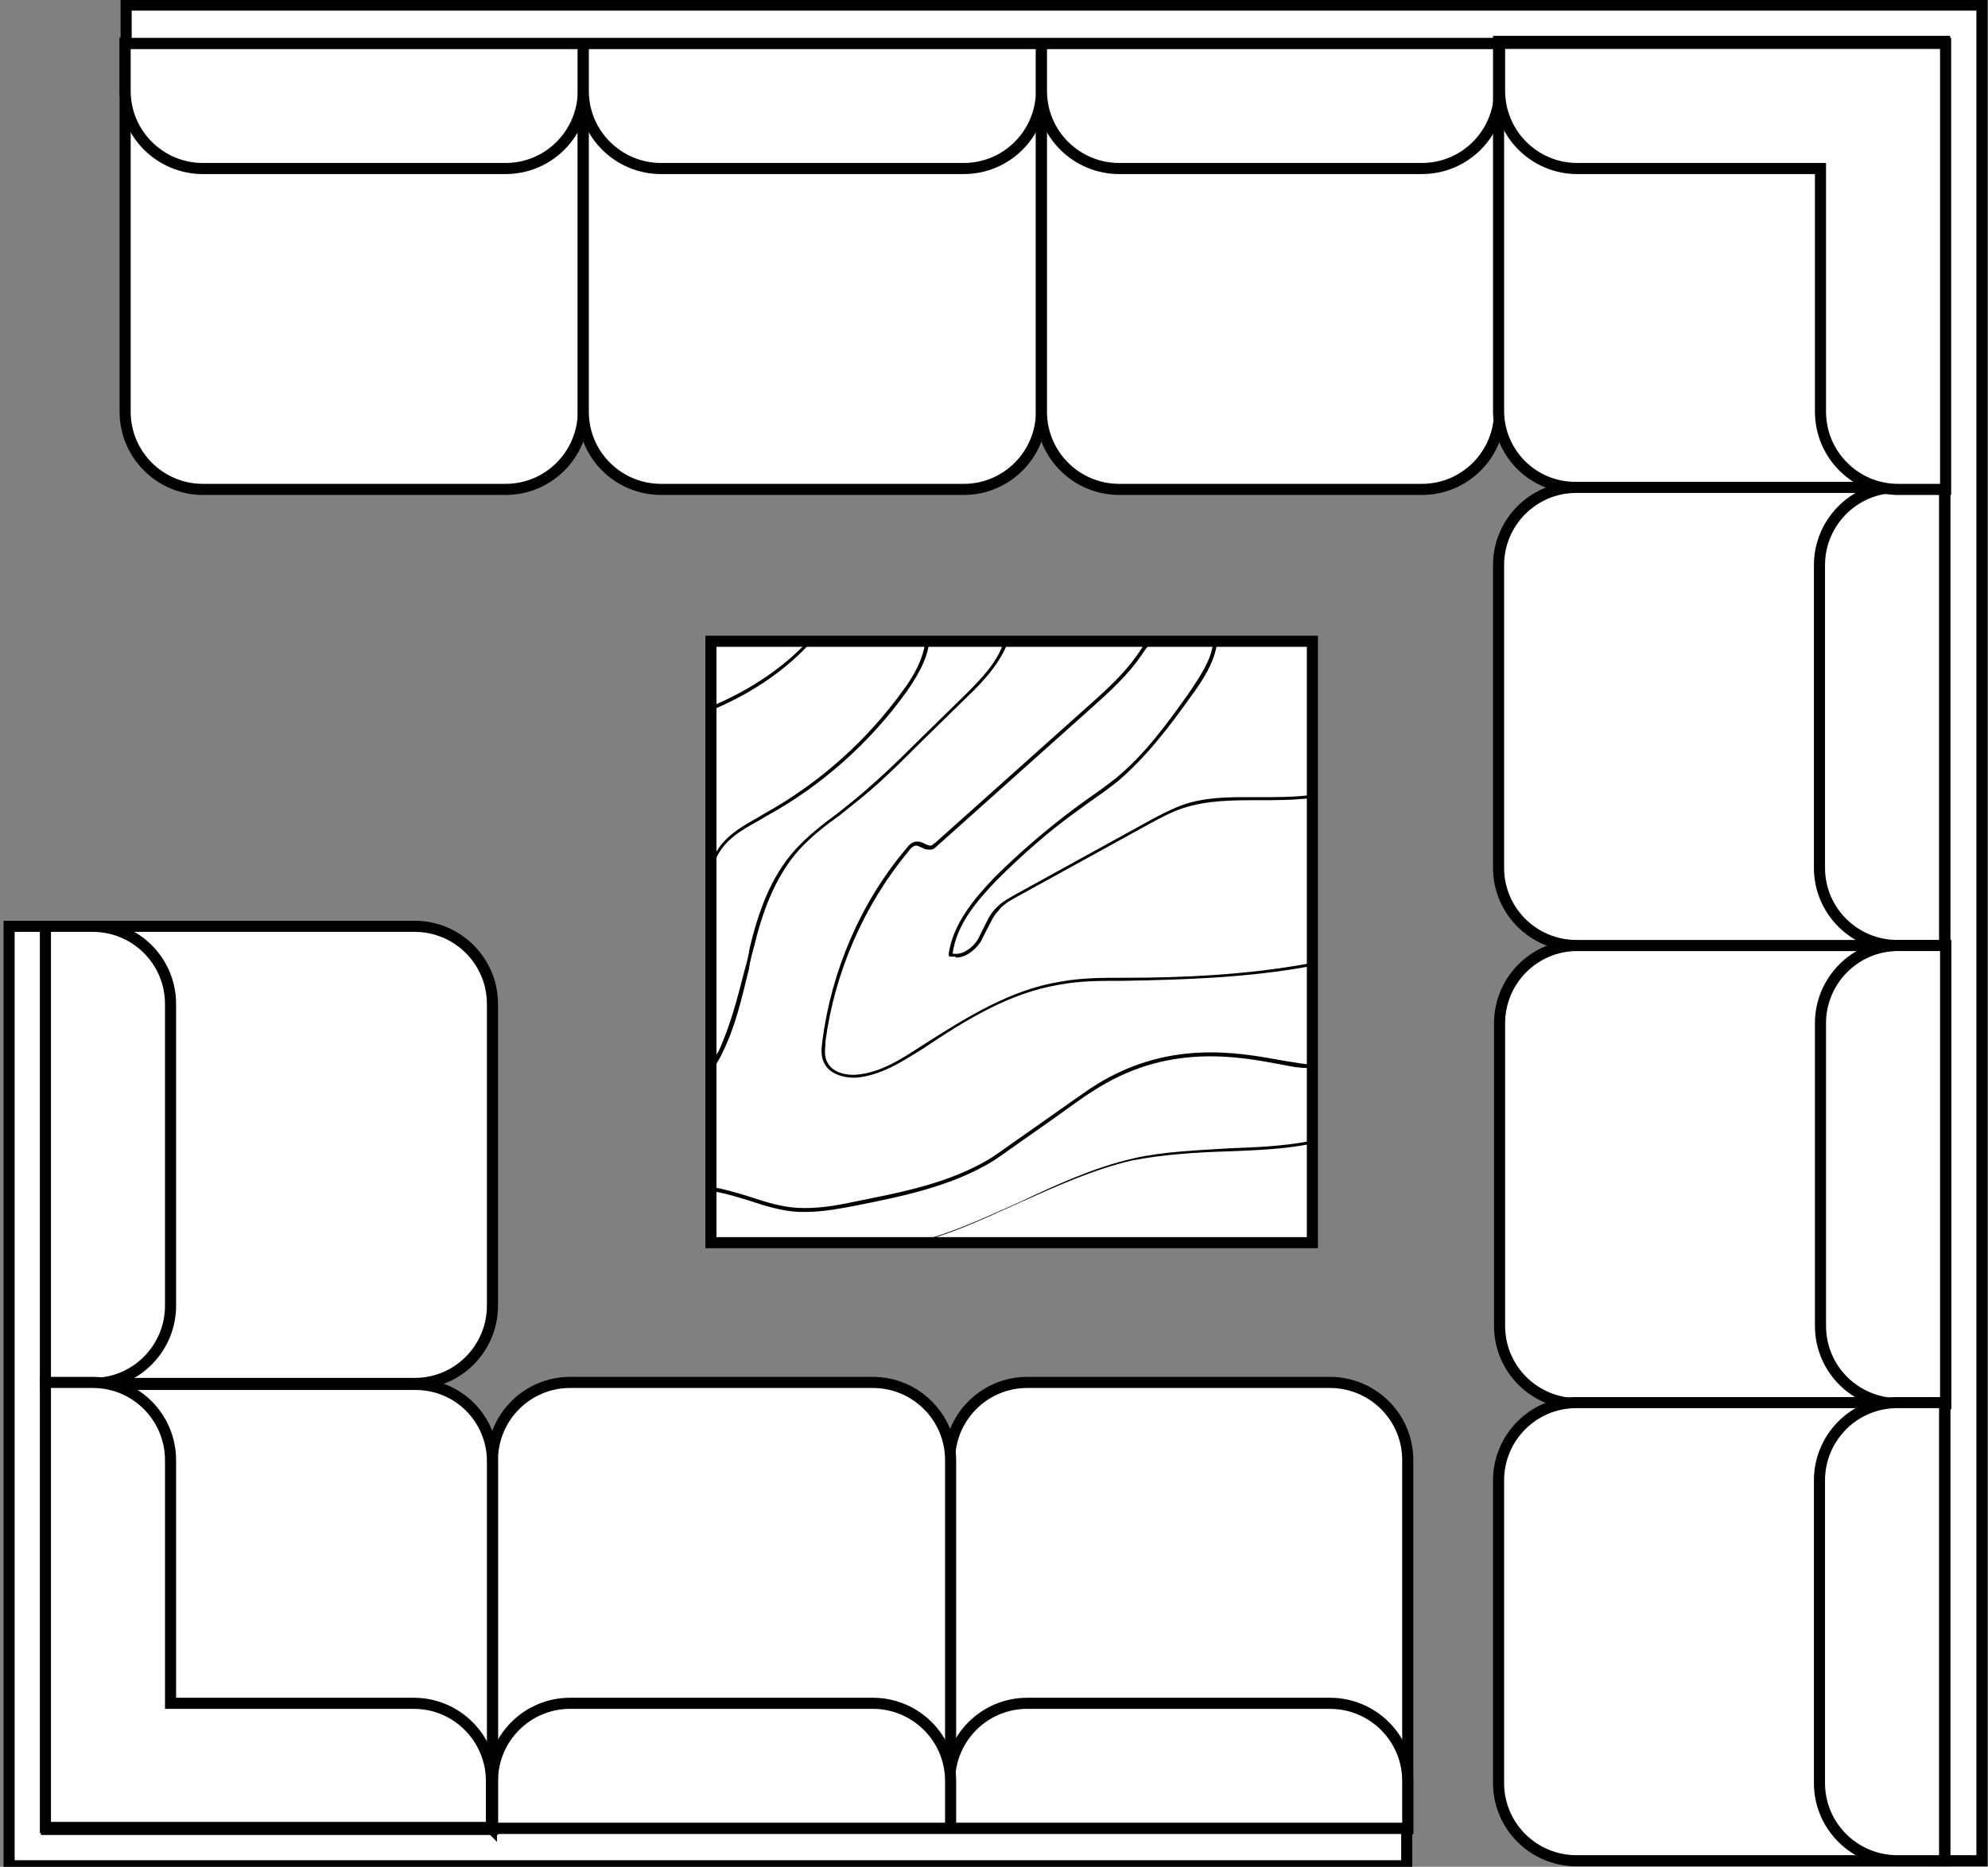 <?xml version="1.0" encoding="UTF-8"?>
<svg xmlns="http://www.w3.org/2000/svg" version="1.1" viewBox="0 0 197 185">
  <rect x="0" y="0" width="197" height="185" fill="#808080" stroke="none"/>
  <defs>
    <style>
      .cls-1 {
        stroke: #000;
        stroke-linecap: square;
        stroke-miterlimit: 10;
        stroke-width: 1.1px;
      }

      .cls-1, .cls-2 {
        fill: #fff;
      }
    </style>
  </defs>
  <!-- Generator: Adobe Illustrator 28.6.0, SVG Export Plug-In . SVG Version: 1.2.0 Build 709)  -->
  <g>
    <g id="Layer_1">
      <g>
        <path class="cls-1" d="M12.5,4.3h45.3v36.5c0,4.2-3.4,7.7-7.7,7.7h-30c-4.2,0-7.7-3.4-7.7-7.7V4.3h0Z"/>
        <path class="cls-1" d="M57.9,4.3h45.3v36.5c0,4.2-3.4,7.7-7.7,7.7h-30c-4.2,0-7.7-3.4-7.7-7.7V4.3h0Z"/>
        <path class="cls-1" d="M103.3,4.3h45.3v36.5c0,4.2-3.4,7.7-7.7,7.7h-30c-4.2,0-7.7-3.4-7.7-7.7V4.3h0Z"/>
        <path class="cls-1" d="M12.5,4.3h45.3v4.7c0,4.2-3.4,7.7-7.7,7.7h-30c-4.2,0-7.7-3.4-7.7-7.7v-4.7h0Z"/>
        <path class="cls-1" d="M57.9,4.3h45.3v4.7c0,4.2-3.4,7.7-7.7,7.7h-30c-4.2,0-7.7-3.4-7.7-7.7v-4.7h0Z"/>
        <path class="cls-1" d="M103.3,4.3h45.3v4.7c0,4.2-3.4,7.7-7.7,7.7h-30c-4.2,0-7.7-3.4-7.7-7.7v-4.7h0Z"/>
        <polygon class="cls-1" points="192.7 .5 12.5 .5 12.5 4.3 192.7 4.3 192.7 184.4 196.4 184.4 196.4 .5 192.7 .5"/>
        <path class="cls-1" d="M148.6,4.2h44.1v36.6c0,4.2-3.4,7.6-7.6,7.6h-36.6V4.2h0Z" transform="translate(196.9 -144.4) rotate(90)"/>
        <path class="cls-1" d="M148,94.3h45.3v36.5c0,4.2-3.4,7.7-7.7,7.7h-30c-4.2,0-7.7-3.4-7.7-7.7v-36.5h0Z" transform="translate(287.1 -54.2) rotate(90)"/>
        <path class="cls-1" d="M148,49h45.3v36.5c0,4.2-3.4,7.7-7.7,7.7h-30c-4.2,0-7.7-3.4-7.7-7.7v-36.5h0Z" transform="translate(241.7 -99.6) rotate(90)"/>
        <path class="cls-1" d="M148,139.7h45.3v36.5c0,4.2-3.4,7.7-7.7,7.7h-30c-4.2,0-7.7-3.4-7.7-7.7v-36.5h0Z" transform="translate(332.4 -8.9) rotate(90)"/>
        <path class="cls-1" d="M163.9,64.9h45.3v4.7c0,4.2-3.4,7.7-7.7,7.7h-30c-4.2,0-7.7-3.4-7.7-7.7v-4.7h0Z" transform="translate(257.6 -115.5) rotate(90)"/>
        <path class="cls-1" d="M148.6,4.3v4.7c0,4.2,3.4,7.7,7.7,7.7h24.1v24.1c0,4.2,3.4,7.7,7.7,7.7h4.7V4.3h-44.1Z"/>
        <path class="cls-1" d="M163.9,110.2h45.3v4.7c0,4.2-3.4,7.7-7.7,7.7h-30c-4.2,0-7.7-3.4-7.7-7.7v-4.7h0Z" transform="translate(303 -70.1) rotate(90)"/>
        <path class="cls-1" d="M163.9,155.6h45.3v4.7c0,4.2-3.4,7.7-7.7,7.7h-30c-4.2,0-7.7-3.4-7.7-7.7v-4.7h0Z" transform="translate(348.3 -24.8) rotate(90)"/>
      </g>
      <g>
        <path class="cls-1" d="M94.1,137.1h45.3v36.5c0,4.2-3.4,7.7-7.7,7.7h-30c-4.2,0-7.7-3.4-7.7-7.7v-36.5h0Z" transform="translate(233.5 318.3) rotate(180)"/>
        <path class="cls-1" d="M48.7,137.1h45.3v36.5c0,4.2-3.4,7.7-7.7,7.7h-30c-4.2,0-7.7-3.4-7.7-7.7v-36.5h0Z" transform="translate(142.8 318.3) rotate(180)"/>
        <path class="cls-1" d="M94.1,168.9h45.3v4.7c0,4.2-3.4,7.7-7.7,7.7h-30c-4.2,0-7.7-3.4-7.7-7.7v-4.7h0Z" transform="translate(233.5 350.1) rotate(180)"/>
        <path class="cls-1" d="M48.7,168.9h45.3v4.7c0,4.2-3.4,7.7-7.7,7.7h-30c-4.2,0-7.7-3.4-7.7-7.7v-4.7h0Z" transform="translate(142.8 350.1) rotate(180)"/>
        <polygon class="cls-1" points="4.6 184.9 139.4 184.9 139.4 181.2 4.6 181.2 4.6 91.8 .9 91.8 .9 184.9 4.6 184.9"/>
        <path class="cls-1" d="M4.6,137.1h44.1v36.6c0,4.2-3.4,7.6-7.6,7.6H4.6v-44.1h0Z" transform="translate(-132.5 185.9) rotate(-90)"/>
        <path class="cls-1" d="M4,92.4h45.3v36.5c0,4.2-3.4,7.7-7.7,7.7H11.7c-4.2,0-7.7-3.4-7.7-7.7v-36.5h0Z" transform="translate(-87.8 141.1) rotate(-90)"/>
        <path class="cls-1" d="M-11.9,108.2h45.3v4.7c0,4.2-3.4,7.7-7.7,7.7H-4.2c-4.2,0-7.7-3.4-7.7-7.7v-4.7h0Z" transform="translate(-103.7 125.2) rotate(-90)"/>
        <path class="cls-1" d="M48.7,181.2v-4.7c0-4.2-3.4-7.7-7.7-7.7h-24.1v-24.1c0-4.2-3.4-7.7-7.7-7.7h-4.7v44.1h44.1Z"/>
      </g>
      <g>
        <g>
          <polyline class="cls-2" points="130.1 106.6 130.1 123.1 70.5 123.1 70.5 63.5 130.1 63.5 130.1 106.6"/>
          <path d="M130.6,123.7h-60.7v-60.7h60.7v60.7ZM71,122.6h58.5v-58.5h-58.5v58.5Z"/>
        </g>
        <path d="M94.7,94.8c-.2,0-.4,0-.6,0,0,0-.1-.1-.1-.2.4-3,2.5-5.5,4.5-7.6,2.5-2.5,5.2-4.8,8-6.9.4-.3.7-.5,1.1-.8,1-.7,2-1.4,3-2.2,2.8-2.3,5-5.3,7.2-8.4,1-1.5,2.2-3.2,2.4-4.9v-.2s.4,0,.4,0v.2c-.3,1.9-1.4,3.6-2.5,5.1-2.2,3.1-4.5,6.1-7.3,8.5-1,.8-2,1.5-3,2.2-.4.3-.7.5-1.1.8-2.8,2-5.5,4.4-8,6.9-1.9,2-3.9,4.3-4.3,7.2,1,.2,2-.6,2.5-1.4.2-.4.4-.8.6-1.2.3-.6.6-1.3,1.1-1.8.6-.7,1.4-1.1,2.1-1.5l12.9-7.1c1.1-.6,2.2-1.2,3.5-1.7,2.5-.9,5.2-.8,7.7-.8,1.6,0,3.4,0,5-.2h.2s0,.3,0,.3h-.2c-1.7.2-3.4.2-5,.2-2.6,0-5.2,0-7.6.8-1.2.4-2.3,1-3.4,1.6l-12.9,7.1c-.7.4-1.5.8-2,1.5-.5.5-.7,1.1-1.1,1.8-.2.4-.4.8-.6,1.2-.6.9-1.5,1.6-2.5,1.6Z"/>
        <path d="M84.6,106.8c-1.1,0-2.4-.4-2.9-1.4-.4-.7-.3-1.5-.2-2.3.9-6.9,3.8-13.7,8.3-19,.3-.4.6-.7,1.1-.7.3,0,.5.1.7.2.2.1.4.2.6.2.2,0,.3-.2.5-.3l15.1-13.5c1.8-1.6,3.7-3.3,5.1-5.4.2-.3.4-.6.6-.9v-.2c0,0,.4.2.4.2v.2c-.3.3-.5.6-.7.9-1.4,2.1-3.3,3.8-5.2,5.5l-15.1,13.5c-.2.2-.4.4-.7.4-.3,0-.6,0-.8-.2-.2,0-.4-.2-.6-.2-.3,0-.6.3-.8.6-4.4,5.3-7.3,12-8.2,18.8,0,.7-.2,1.4.2,2.1.5,1,1.9,1.3,2.9,1.2,2.4-.2,4.5-1.6,6.5-2.9,4.4-2.8,8.7-5.5,13.6-6.3,2.1-.4,4.2-.4,6.2-.4h.2c5.9,0,12.2-.3,18.2-1.4h.2s0,.3,0,.3h-.2c-6.1,1.1-12.4,1.3-18.3,1.4h-.2c-2,0-4.2,0-6.2.4-4.8.8-9.1,3.4-13.4,6.3-2.1,1.3-4.2,2.7-6.7,2.9-.1,0-.3,0-.4,0Z"/>
        <path d="M70.7,105.9l-.3-.2v-.2c.3-.4.5-.9.8-1.3,1.2-2.6,1.9-5.4,2.6-8.1.2-.7.4-1.5.5-2.2.8-3.3,2-7,4.6-9.8,1.2-1.3,2.6-2.4,4.1-3.5.5-.4,1-.8,1.5-1.2,2.2-1.8,4.3-3.8,6.3-5.8l4.8-4.7c1.6-1.6,3.3-3.3,3.9-5.4v-.2c0,0,.4.1.4.1v.2c-.8,2.1-2.4,3.9-4.1,5.5l-4.8,4.7c-2,2-4,4-6.3,5.8-.5.4-1,.8-1.5,1.2-1.4,1-2.8,2.1-4,3.4-2.5,2.8-3.7,6.4-4.5,9.7-.2.7-.4,1.5-.5,2.2-.7,2.8-1.3,5.6-2.6,8.2-.2.5-.5.9-.7,1.3v.2Z"/>
        <path d="M80,120.1c-.3,0-.6,0-.9,0-1.7-.1-3.3-.6-4.8-1.1-1.3-.4-2.6-.8-4-1h-.2s0-.4,0-.4h.2c1.4.2,2.7.6,4,1,1.5.5,3.1,1,4.7,1.1,1.9.1,3.8-.2,5.6-.6,4.5-.9,9.5-1.8,13.7-4.4.9-.6,3.4-2.4,5.7-4,1.7-1.2,3.4-2.4,4-2.8,7.5-5,14.7-3.6,19.1-2.8,1.3.2,2.3.4,2.9.4h.2s0,.3,0,.3h-.2c-.6.1-1.6,0-3-.3-4.3-.8-11.4-2.2-18.8,2.7-.7.4-2.3,1.6-4,2.8-2.3,1.6-4.8,3.4-5.7,4-4.2,2.6-9.3,3.6-13.8,4.5-1.6.3-3.2.6-4.8.6Z"/>
        <path d="M91.3,123.3v-.3c0,0,0,0,0,0,.3,0,.6-.2.9-.3,3-.9,6-2.3,8.9-3.6,3.6-1.7,7.3-3.4,11.2-4.3,3.1-.7,6.4-.8,9.5-1,2.6-.1,5.3-.2,7.9-.7h.2s0,.3,0,.3h-.2c-2.6.5-5.4.6-8,.7-3.1.1-6.4.3-9.5.9-3.9.9-7.6,2.6-11.2,4.2-2.9,1.3-5.8,2.7-8.9,3.6-.3,0-.6.2-.9.3h-.2Z"/>
        <path d="M70.7,85.8l-.3-.2v-.2c.4-.7.7-1.2,1-1.6,1-1.3,2.5-2.1,3.9-2.9l.5-.3c5.4-3,10.1-7.2,13.7-12.2.9-1.2,2-3,2.2-4.9v-.2s.4,0,.4,0v.2c-.2,2-1.4,3.8-2.3,5.1-3.6,5-8.4,9.3-13.9,12.3l-.5.3c-1.4.8-2.8,1.5-3.8,2.8-.3.4-.6.9-.9,1.6v.2Z"/>
        <path d="M70.5,70.3v-.3c-.1,0,0,0,0,0,4-1.7,7.2-3.9,9.7-6.6h.1c0-.1.3.1.3.1h-.1c-2.5,2.8-5.8,5.1-9.8,6.8h-.2Z"/>
      </g>
    </g>
  </g>
</svg>